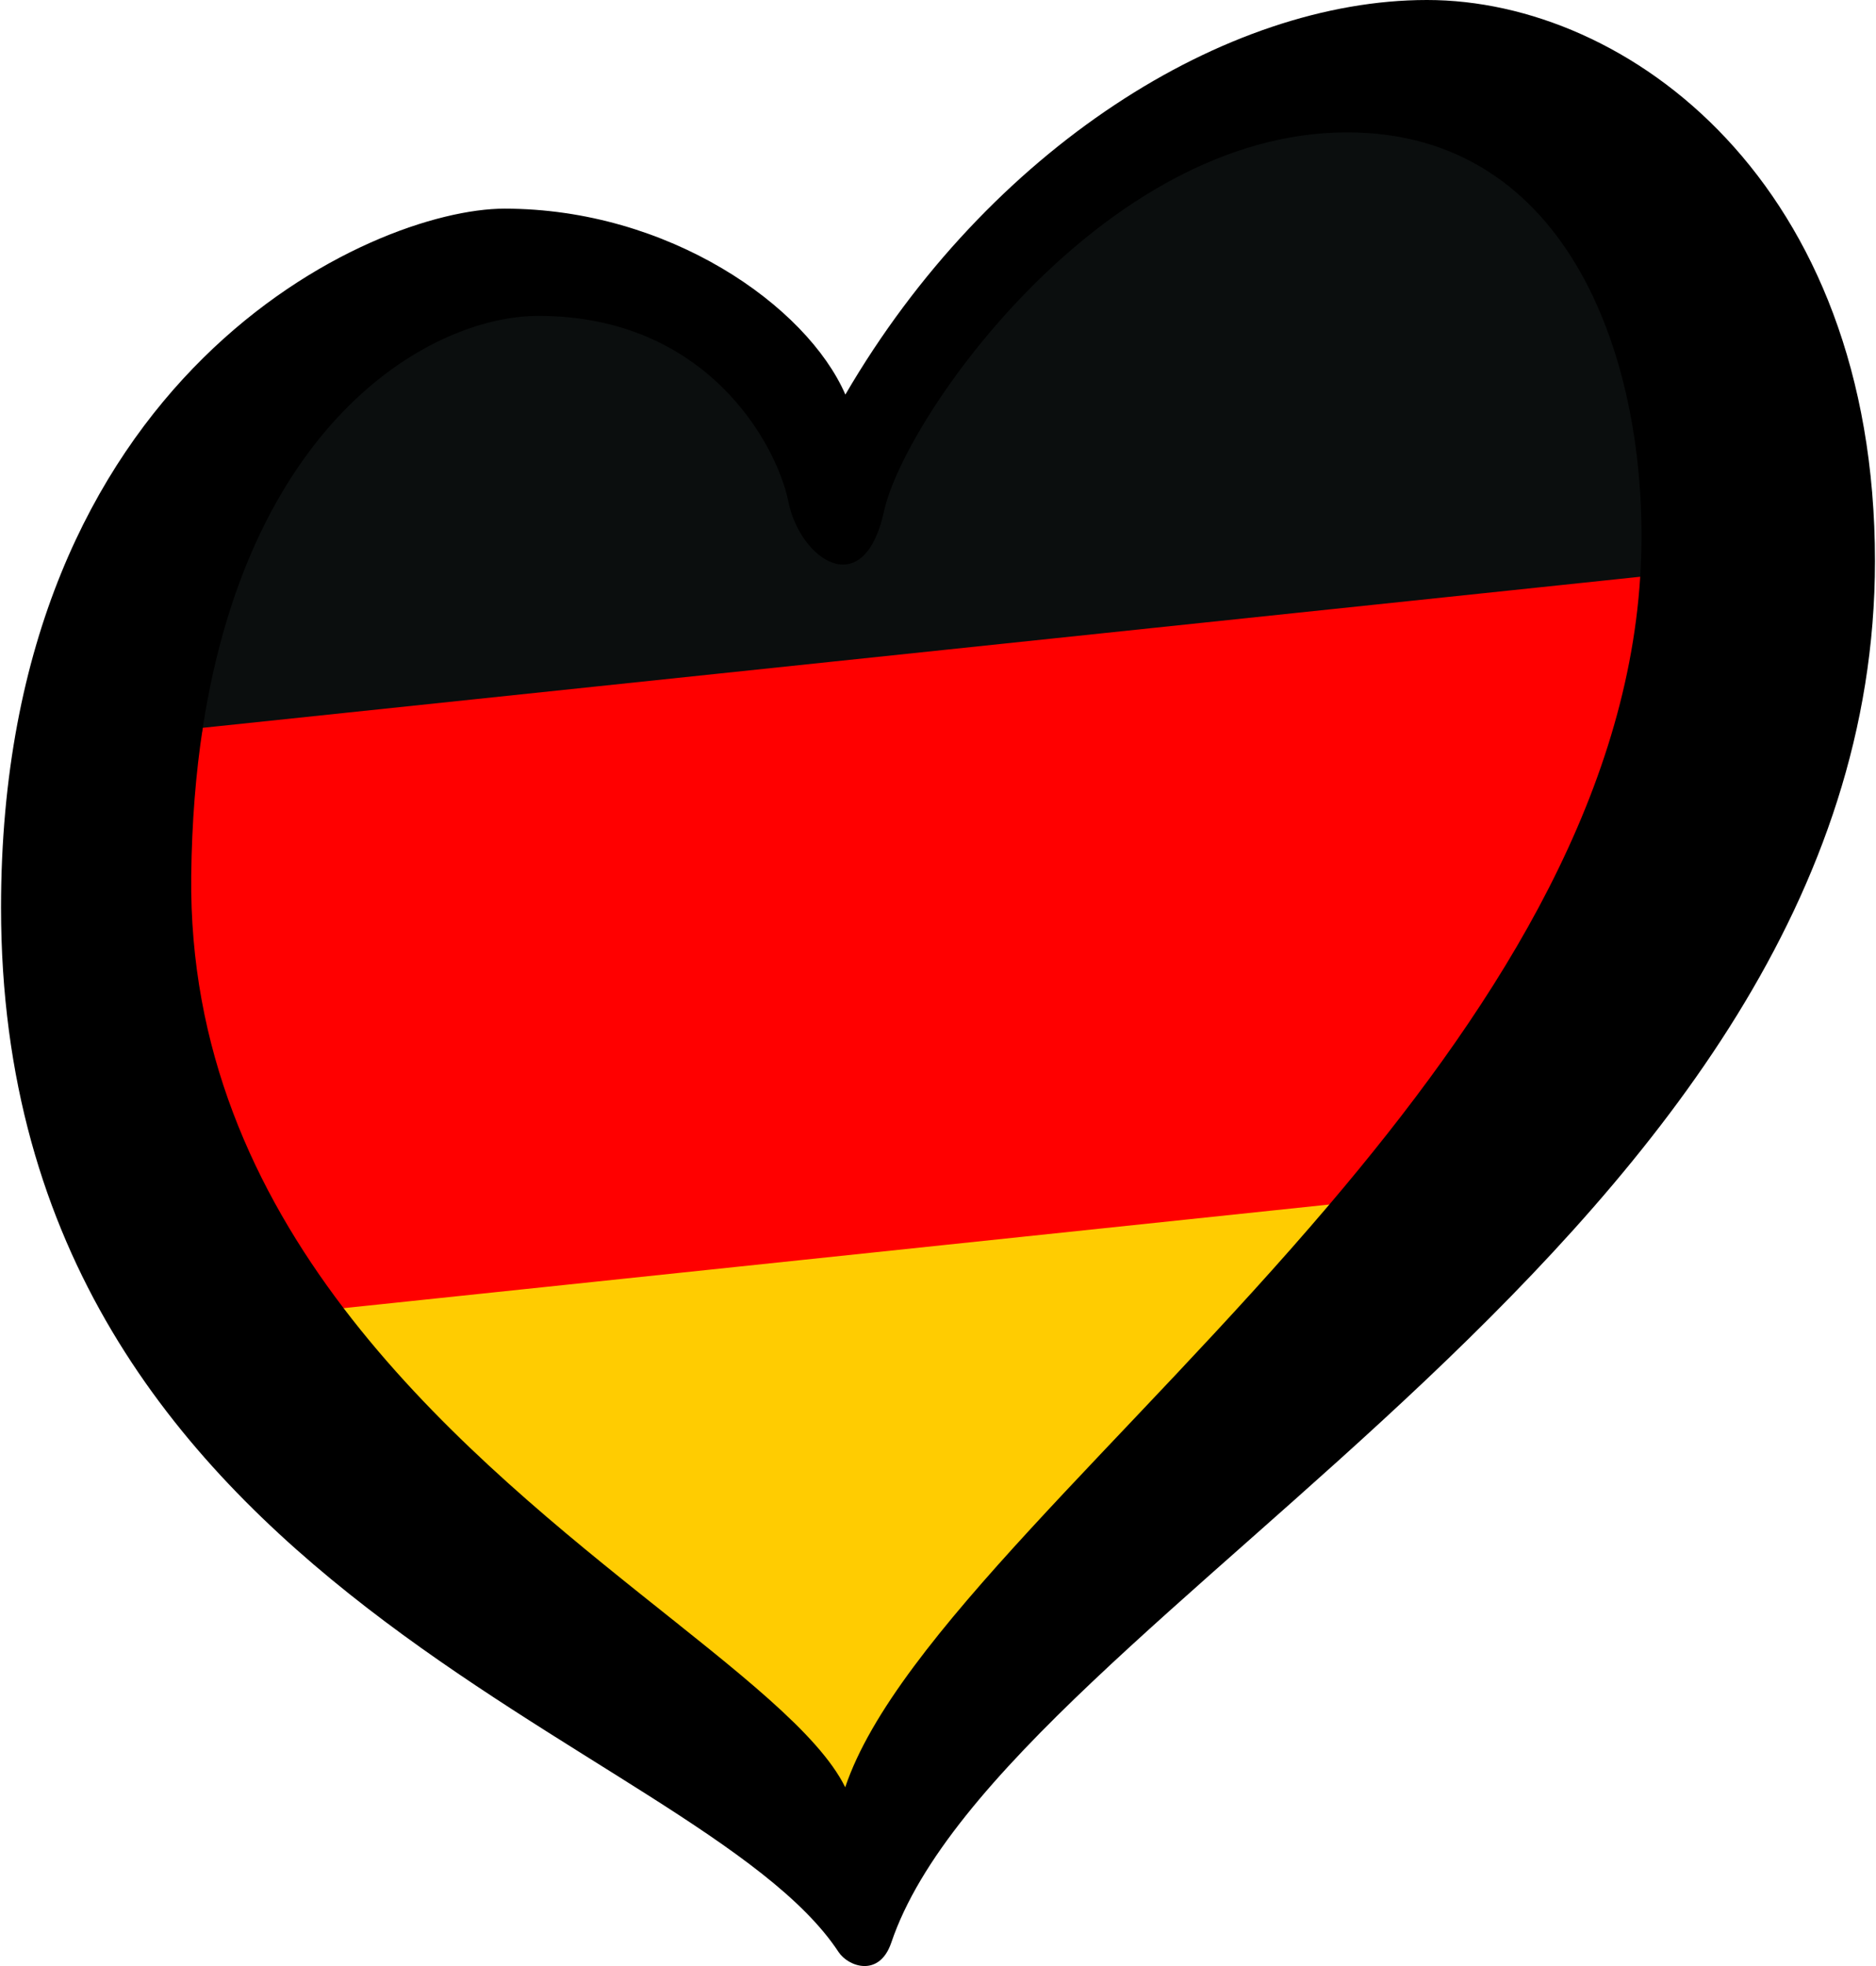 <?xml version="1.0" encoding="utf-8"?>
<svg id="LOGO_LAYER" viewBox="0 0 125.33 131.443" version="1.1" width="126" height="132" xmlns="http://www.w3.org/2000/svg">
  <defs/>
  <g id="LOGO_GROUP" transform="translate(-232.76,-97.88)">
    <g id="SELECT_FLAG_HERE">
      <g id="BLACK_FLAG">
        <path style="fill:#0b0e0e" d="M 324.072 104.155 C 307.762 104.155 291.276 124.337 289.906 130.587 C 288.536 136.837 287.472 135.23 286.712 131.42 C 285.952 127.61 279.048 117.066 267.758 117.066 C 260.698 117.066 246.715 126.762 243.535 147.502 L 347.69 138.043 C 347.72 137.643 345.977 137.083 345.987 136.683 C 346.437 123.573 339.012 104.155 324.072 104.155 Z" id="path1"/>
        <path style="fill:#ffcc01" d="M 290.182 222.66 C 298.982 210.937 316.004 192.316 329.454 176.486 L 251.181 184.058 C 262.951 199.518 281.002 215.44 290.182 222.66 Z" id="path3"/>
        <path style="fill:red" d="M 242.755 151.611 C 242.034 152.433 243.554 183.495 255.67 185.34 L 321.6 178.41 C 325.599 179.02 333.018 167.979 338.788 157.579 C 340.27 154.908 347.06 137.579 342.39 136.44 L 246.25 146.54 C 245.79 149.54 242.795 148.011 242.755 151.611 Z" id="path2"/>
        <path d="m 328.12,97.88 c -13.42,0 -29.29,9.91 -38.89,26.38 -2.59,-5.95 -11.83,-12.43 -22.8,-12.43 -8.84,0 -33.67,11.05 -33.67,46.73 0,46.05 46.59,55.51 56.01,69.82 0.65,0.99 2.73,1.73 3.53,-0.62 7.51,-22.18 65.79,-47.24 65.79,-92.37 0,-25.31 -16.53,-37.51 -29.95,-37.51 z m 14.33,37.36 c -0.01,0.4 -0.04,0.8 -0.06,1.2 -0.97,15.45 -10.22,29.53 -20.79,41.97 -13.45,15.83 -29.03,29 -32.38,38.96 -3.57,-7.22 -21.77,-16.56 -33.55,-32.03 -6,-7.88 -10.32,-17.34 -10.19,-28.91 0.04,-3.6 0.31,-6.89 0.77,-9.88 3.19,-20.73 15.4,-27.55 22.46,-27.55 11.28,0 15.94,8.61 16.71,12.43 0.76,3.81 5.03,6.86 6.4,0.61 1.37,-6.25 14.65,-25.31 30.96,-25.31 14.94,0 20.12,15.41 19.67,28.52 z" id="path4" style="fill:currentColor"/>
      </g>
    </g>
  </g>
</svg>
